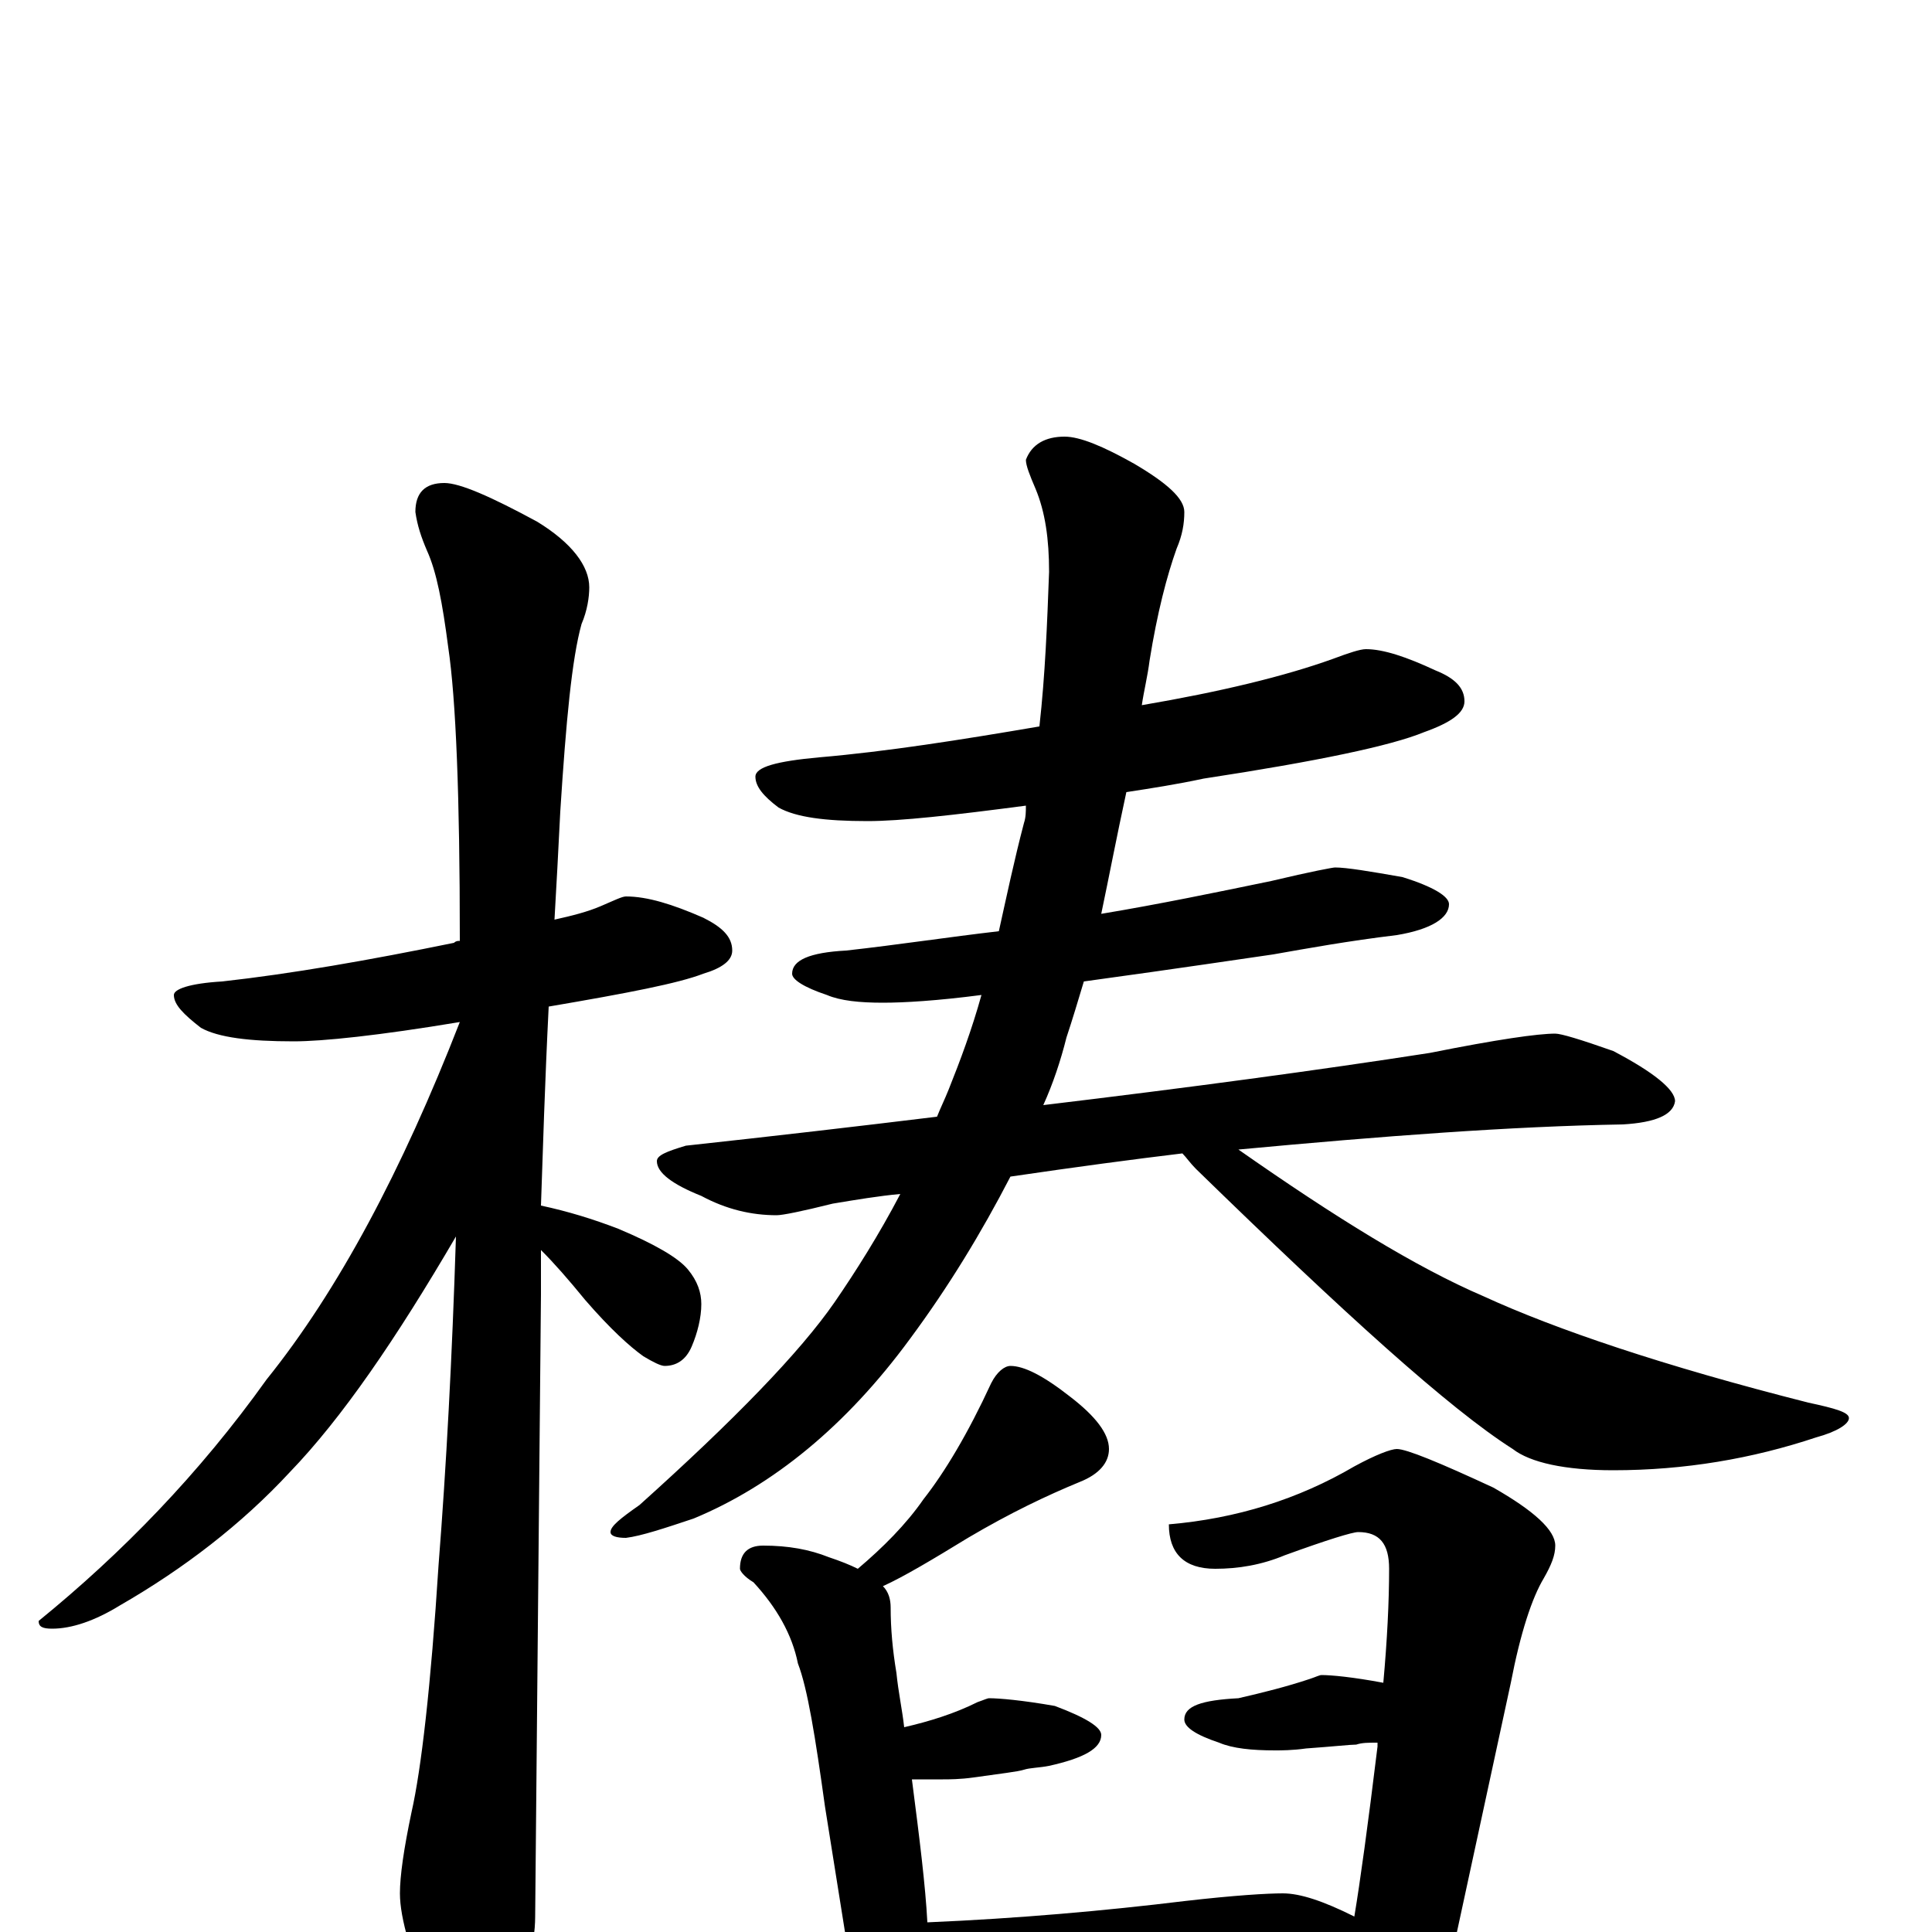 <?xml version="1.0" encoding="utf-8" ?>
<!DOCTYPE svg PUBLIC "-//W3C//DTD SVG 1.1//EN" "http://www.w3.org/Graphics/SVG/1.1/DTD/svg11.dtd">
<svg version="1.1" id="Layer_1" xmlns="http://www.w3.org/2000/svg" xmlns:xlink="http://www.w3.org/1999/xlink" x="0px" y="145px" width="1000px" height="1000px" viewBox="0 0 1000 1000" enable-background="new 0 0 1000 1000" xml:space="preserve">
<g id="Layer_1">
<path id="glyph" transform="matrix(1 0 0 -1 0 1000)" d="M324,536C335,536 348,532 364,525C374,520 379,515 379,508C379,503 374,499 364,496C351,491 325,486 284,479C282,439 281,405 280,376C294,373 307,369 320,364C339,356 351,349 356,343C361,337 363,331 363,325C363,318 361,310 358,303C355,296 350,293 344,293C342,293 338,295 333,298C326,303 316,312 303,327C294,338 287,346 280,353C280,345 280,337 280,330C280,329 279,221 277,8C277,-7 272,-24 263,-41C256,-55 249,-62 242,-62C238,-62 232,-54 224,-39C213,-13 207,7 207,20C207,29 209,43 213,62C218,84 223,127 227,190C231,241 234,297 236,360C205,307 177,266 150,238C125,211 95,188 62,169C49,161 37,157 27,157C22,157 20,158 20,161C63,196 103,237 138,286C175,332 208,394 238,471C196,464 167,461 152,461C129,461 113,463 104,468C95,475 90,480 90,485C90,488 98,491 115,492C151,496 191,503 235,512C236,513 237,513 238,513l0,1C238,588 236,638 232,665C229,688 226,704 221,715C218,722 216,728 215,735C215,745 220,750 230,750C238,750 254,743 278,730C296,719 305,707 305,696C305,691 304,684 301,677C296,659 293,627 290,580C289,560 288,541 287,524C296,526 304,528 311,531C318,534 322,536 324,536M707,664C716,664 728,660 743,653C753,649 758,644 758,637C758,631 751,626 737,621C720,614 682,606 623,597C609,594 596,592 583,590C578,567 574,546 570,527C600,532 629,538 658,544C679,549 690,551 691,551C697,551 709,549 726,546C742,541 750,536 750,532C750,525 741,519 723,516C698,513 676,509 659,506C645,504 612,499 561,492C558,482 555,472 552,463C549,451 545,439 540,428C615,437 682,446 740,455C775,462 796,465 805,465C808,465 818,462 835,456C856,445 867,436 867,430C866,423 857,419 840,418C782,417 716,412 641,405C691,370 733,344 768,329C805,312 861,293 936,274C950,271 957,269 957,266C957,263 951,259 940,256C907,245 872,239 835,239C810,239 792,243 783,250C750,271 696,320 619,395C616,398 614,401 612,403C587,400 557,396 523,391C508,362 491,334 471,307C438,262 400,231 359,214C344,209 332,205 324,204C319,204 316,205 316,207C316,210 321,214 331,221C380,265 414,300 432,326C443,342 455,361 466,382C455,381 443,379 431,377C415,373 405,371 402,371C389,371 376,374 363,381C348,387 340,393 340,399C340,402 345,404 355,407C401,412 444,417 485,422C487,427 489,431 491,436C497,451 503,467 508,485C485,482 468,481 457,481C445,481 435,482 428,485C416,489 410,493 410,496C410,503 419,507 438,508C465,511 491,515 517,518C521,536 525,555 530,574C531,577 531,580 531,583C493,578 466,575 449,575C427,575 412,577 403,582C395,588 391,593 391,598C391,603 402,606 424,608C459,611 497,617 538,624C541,651 542,677 543,704C543,721 541,735 536,747C533,754 531,759 531,762C534,770 541,774 551,774C559,774 571,769 587,760C604,750 613,742 613,735C613,729 612,723 609,716C604,702 599,683 595,658C594,650 592,642 591,635C632,642 665,650 690,659C698,662 704,664 707,664M523,293C530,293 540,288 554,277C567,267 574,258 574,250C574,243 569,237 559,233C542,226 523,217 501,204C483,193 468,184 457,179C460,176 461,172 461,168C461,157 462,146 464,134C465,124 467,115 468,106C481,109 494,113 506,119C509,120 511,121 512,121C517,121 529,120 546,117C562,111 570,106 570,102C570,95 561,90 543,86C538,85 533,85 530,84C527,83 518,82 504,80C497,79 491,79 488,79C482,79 477,79 472,79C476,48 479,24 480,5C527,7 572,11 613,16C639,19 656,20 664,20C673,20 685,16 701,8C704,26 708,55 713,96C713,97 713,97 713,98C708,98 705,98 702,97C699,97 690,96 676,95C669,94 663,94 660,94C648,94 638,95 631,98C619,102 613,106 613,110C613,117 622,120 641,121C654,124 666,127 678,131C681,132 683,133 684,133C689,133 700,132 716,129C718,151 719,171 719,188C719,201 714,207 703,207C700,207 687,203 665,195C653,190 641,188 629,188C613,188 605,196 605,211C640,214 672,224 701,241C712,247 720,250 723,250C728,250 745,243 773,230C794,218 805,208 805,200C805,195 803,190 799,183C793,173 787,155 782,129l-32,-148C744,-37 734,-46 719,-46C710,-46 703,-37 697,-20C677,-20 658,-21 641,-22l-102,-7C520,-30 506,-31 496,-31C489,-31 484,-30 479,-29C478,-33 477,-37 476,-40C473,-47 469,-50 465,-50C460,-50 455,-46 450,-38C442,-27 438,-16 438,-4l-11,69C422,101 418,126 413,139C410,154 402,168 390,181C385,184 383,187 383,188C383,196 387,200 395,200C408,200 419,198 429,194C435,192 440,190 444,188C457,199 469,211 478,224C489,238 501,258 513,284C516,290 520,293 523,293z"/>
</g>
</svg>
